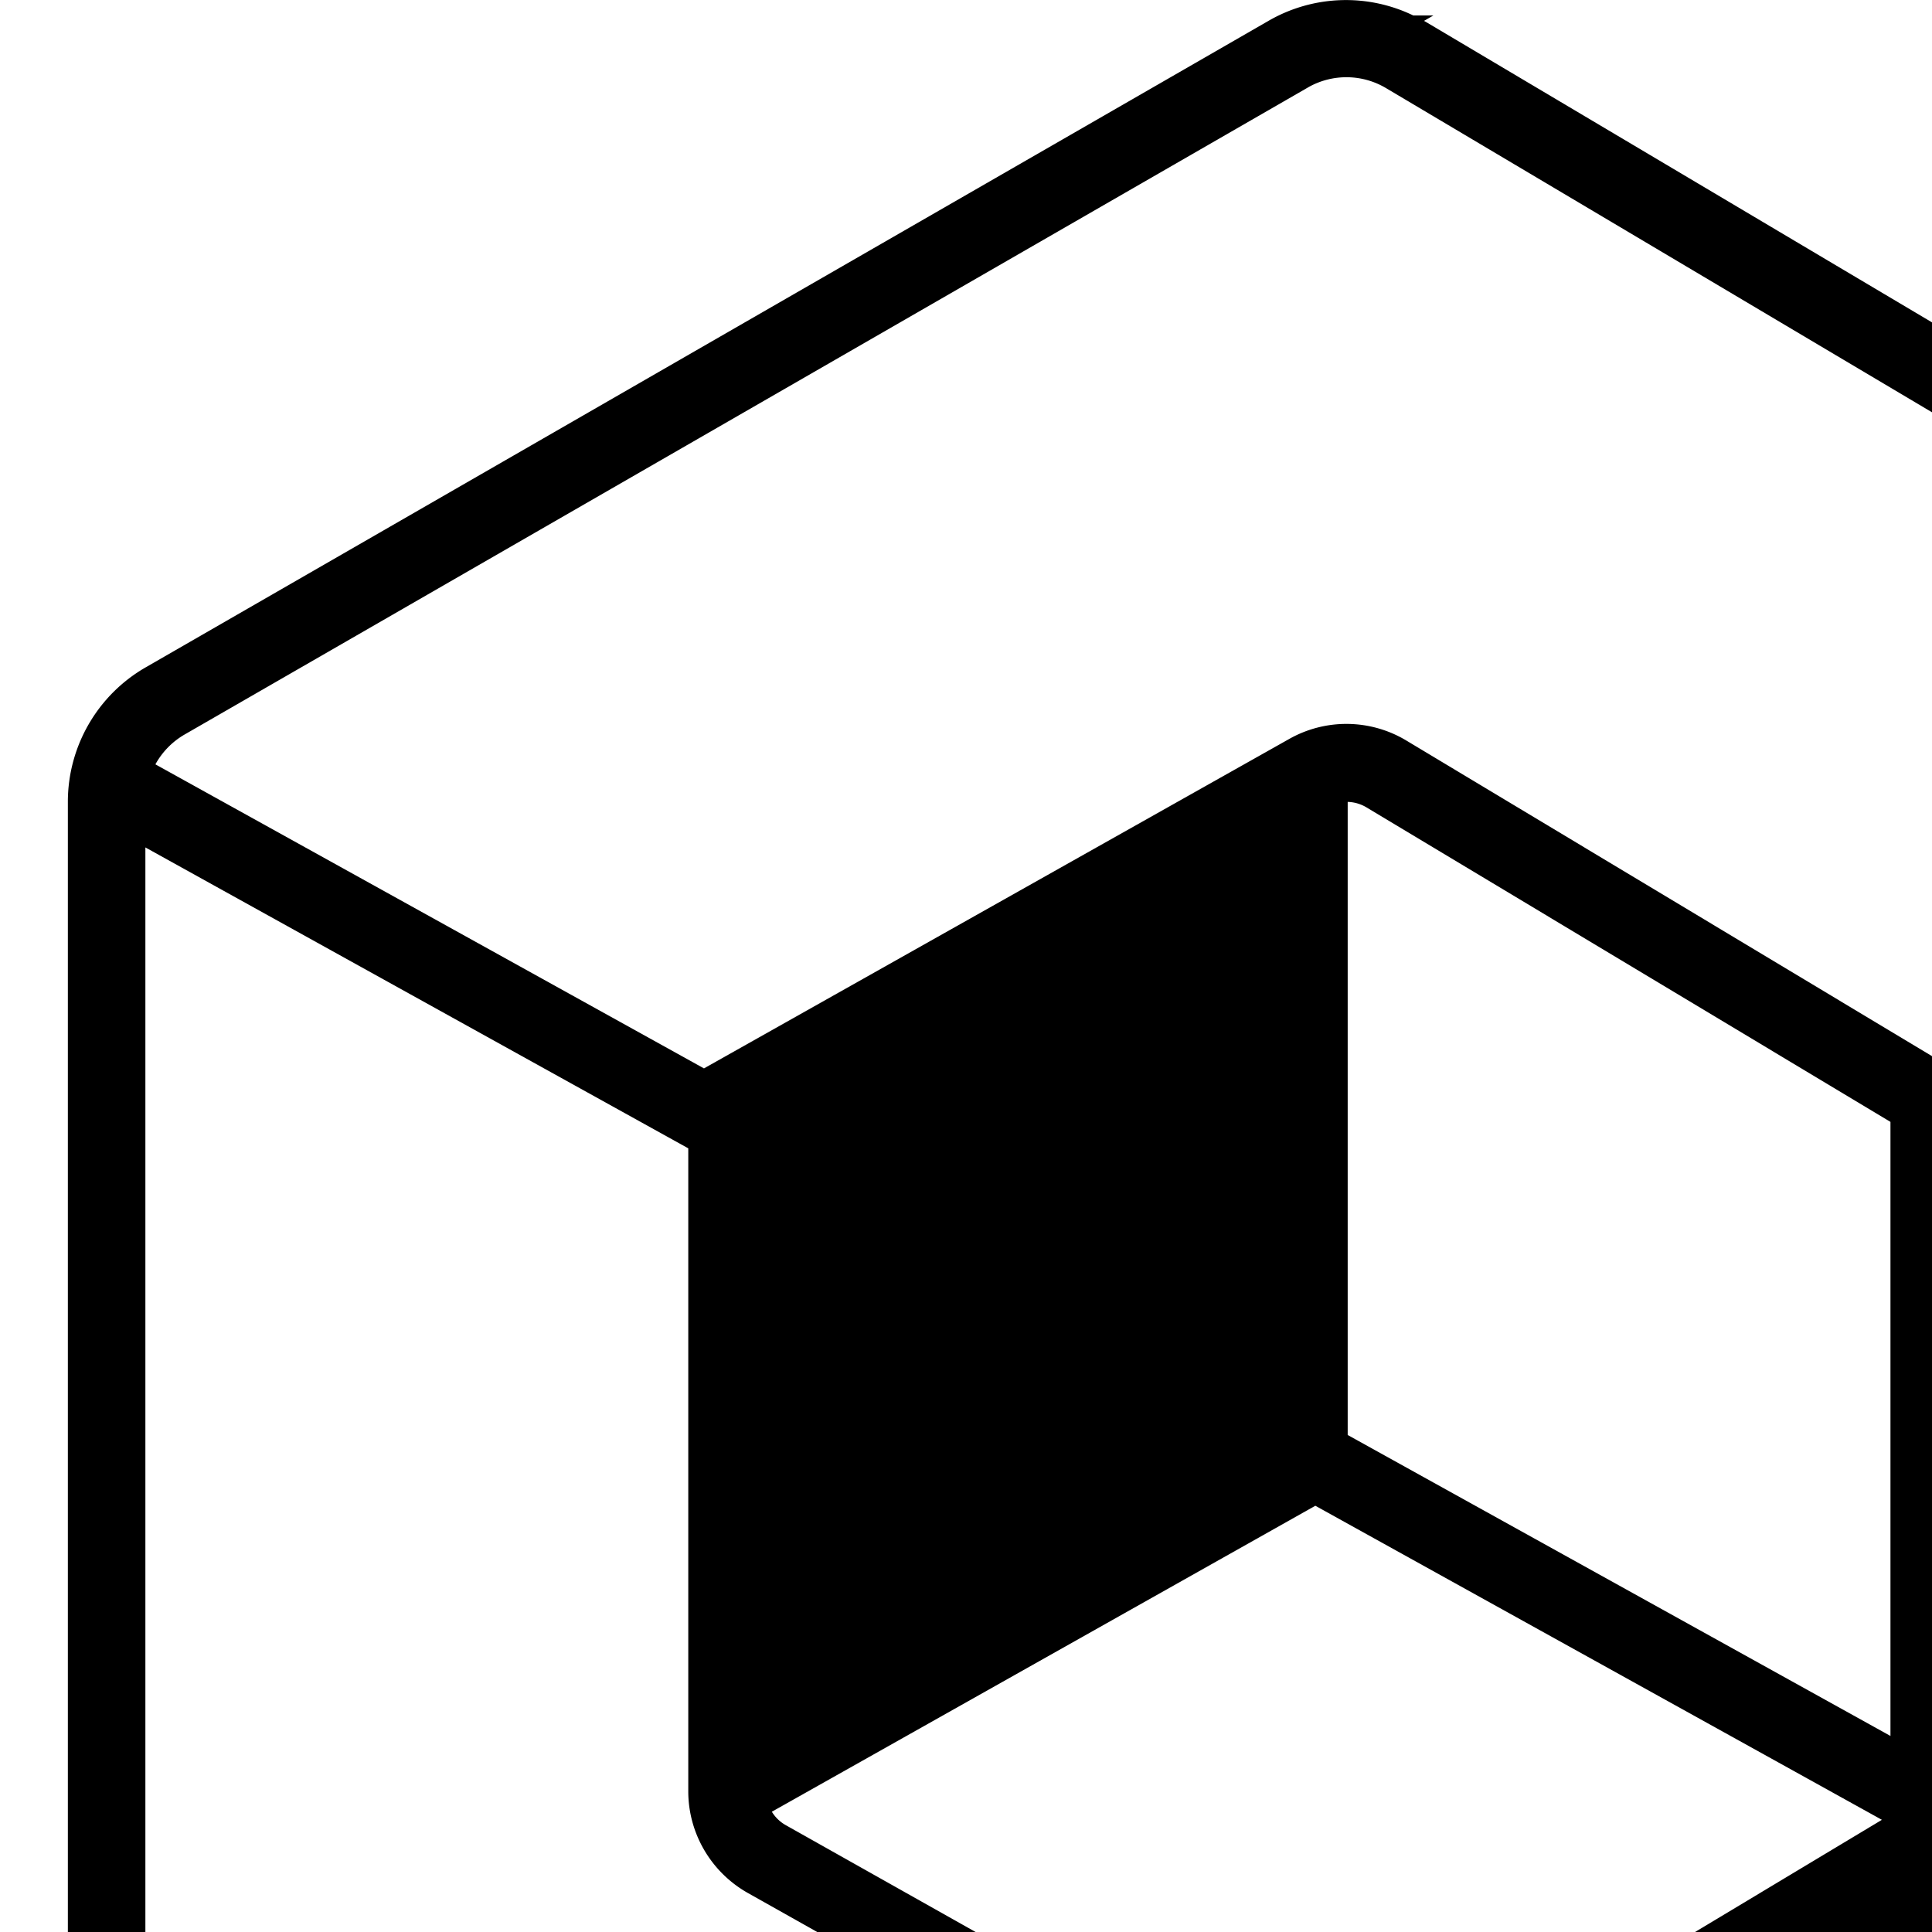<svg width="1em" height="1em" fill="none" xmlns="http://www.w3.org/2000/svg"><path d="M20.808 5.524 11.806.18l-.013-.007.078-.045h-.167a1.282 1.282 0 0 0-1.196.043L9.81.573 1.206 5.527A1.285 1.285 0 0 0 .562 6.64v10.718c0 .46.245.884.644 1.113l9.303 5.357c.402.233.899.229 1.297-.008l9.002-5.346c.39-.23.63-.65.63-1.105V6.63c0-.454-.24-.874-.63-1.105Zm-19.281.56L10.843.718a.642.642 0 0 1 .636.012l9.002 5.345c.083.051.154.12.206.203l-4.543 2.555-4.497-2.7a.963.963 0 0 0-.969-.014L5.83 8.848 1.287 6.33a.644.644 0 0 1 .24-.246Zm14.13 8.293-4.496-2.493V6.641a.32.32 0 0 1 .155.045l4.34 2.605v5.085Zm-4.764-1.907 4.692 2.601-4.43 2.66-4.648-2.616a.318.318 0 0 1-.115-.111l4.501-2.534Zm-.064 10.803-9.303-5.357a.643.643 0 0 1-.322-.558V7.018L5.7 9.51v5.325c0 .347.188.668.49.84l4.811 2.706.158.087v4.887a.638.638 0 0 1-.33-.082Z" fill="currentColor"/></svg>